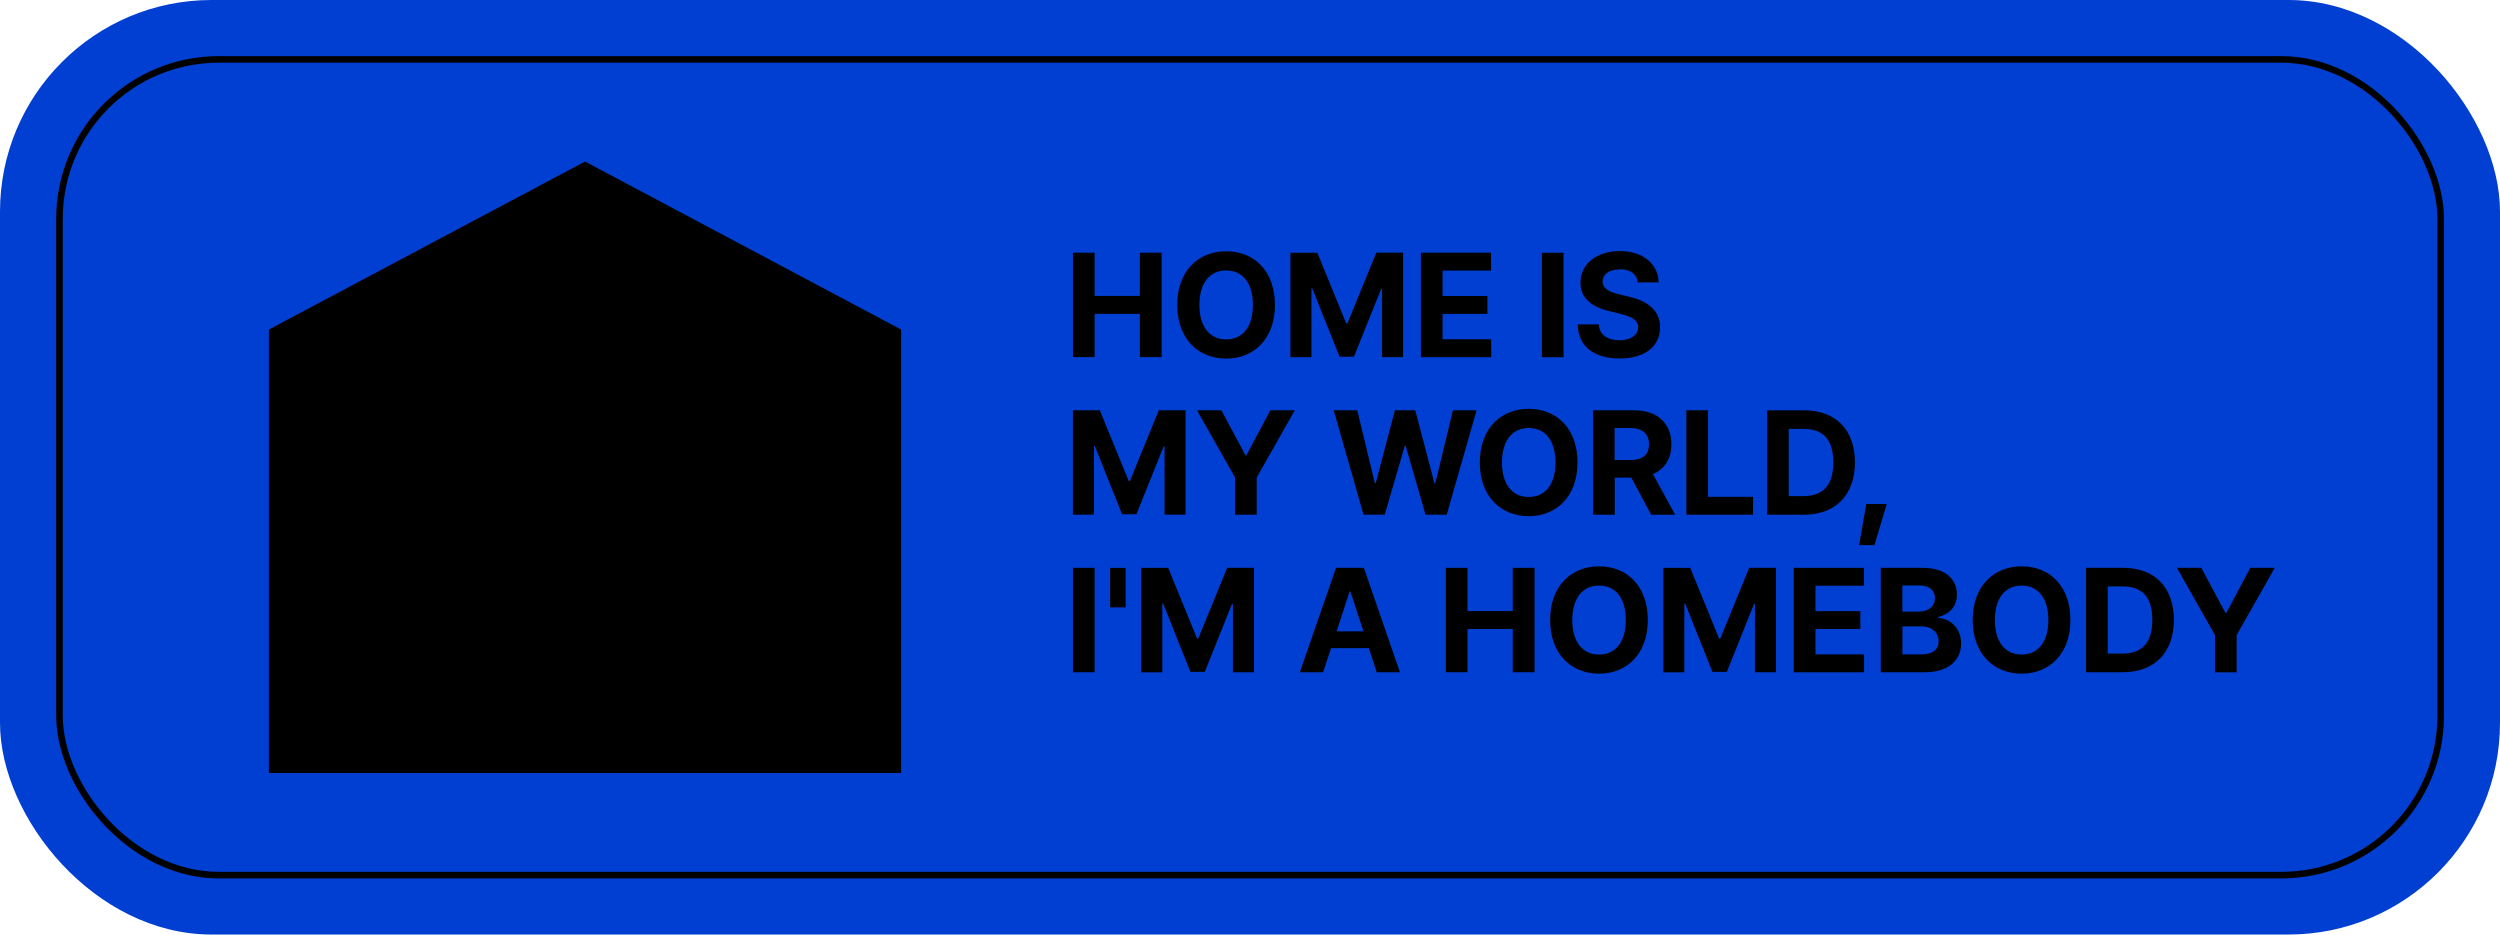 <?xml version="1.0" encoding="UTF-8"?>
<svg id="Layer_1" data-name="Layer 1" xmlns="http://www.w3.org/2000/svg" viewBox="0 0 380 142.05">
  <defs>
    <style>
      .cls-1 {
        isolation: isolate;
      }

      .cls-2 {
        fill: none;
        stroke: #000;
        stroke-miterlimit: 10;
      }

      .cls-3 {
        fill: #003fd1;
      }
    </style>
  </defs>
  <rect class="cls-3" x="0" y="0" width="380" height="142.05" rx="32.17" ry="32.17"/>
  <rect class="cls-2" x="9.04" y="9.03" width="361.94" height="123.99" rx="24.22" ry="24.22"/>
  <g class="cls-1">
    <g class="cls-1">
      <path d="M163.09,38.41h3.29v6.57h6.88v-6.57h3.31v15.87h-3.31v-6.57h-6.88v6.57h-3.29v-15.87h0Z"/>
      <path d="M186.38,54.51c-4.23,0-7.44-3-7.44-8.16s3.2-8.16,7.44-8.16,7.41,2.98,7.41,8.16-3.22,8.16-7.41,8.16ZM186.38,41.11c-2.45,0-4.07,1.84-4.07,5.24s1.62,5.24,4.07,5.24,4.06-1.84,4.06-5.24-1.6-5.24-4.06-5.24Z"/>
      <path d="M200.23,38.41l4.4,10.76h.17l4.4-10.76h4.07v15.87h-3.2v-10.39h-.13l-4.14,10.33h-2.19l-4.14-10.37h-.13v10.44h-3.2v-15.87h4.09,0Z"/>
      <path d="M215.98,38.41h10.66v2.72h-7.37v3.86h6.82v2.72h-6.82v3.86h7.39v2.72h-10.68v-15.89h0Z"/>
      <path d="M237.66,54.29h-3.29v-15.87h3.29v15.87Z"/>
      <path d="M246.21,40.95c-1.67,0-2.59.77-2.61,1.82-.02,1.14,1.19,1.67,2.54,1.97l1.43.35c2.72.62,4.76,2,4.76,4.64,0,2.92-2.28,4.76-6.14,4.76s-6.3-1.78-6.38-5.18h3.2c.11,1.6,1.38,2.41,3.14,2.41s2.85-.81,2.85-2c0-1.07-.99-1.58-2.72-2.02l-1.73-.42c-2.68-.66-4.32-2-4.32-4.32,0-2.9,2.54-4.8,6-4.8s5.83,1.95,5.88,4.76h-3.16c-.13-1.24-1.14-2-2.74-2h0Z"/>
    </g>
    <g class="cls-1">
      <path d="M167.17,62.36l4.4,10.76h.17l4.4-10.76h4.07v15.87h-3.2v-10.39h-.13l-4.14,10.32h-2.19l-4.14-10.37h-.13v10.44h-3.2v-15.87h4.09,0Z"/>
      <path d="M185.65,62.36l3.66,6.84h.15l3.64-6.84h3.71l-5.79,10.22v5.66h-3.29v-5.66l-5.79-10.22h3.72Z"/>
    </g>
    <g class="cls-1">
      <path d="M202.71,62.36h3.59l2.68,11.09h.13l2.92-11.09h3.09l2.92,11.11h.13l2.68-11.11h3.59l-4.54,15.87h-3.22l-3.02-10.48h-.13l-3.05,10.48h-3.22l-4.54-15.87h0Z"/>
    </g>
    <g class="cls-1">
      <path d="M232.37,78.46c-4.23,0-7.44-3-7.44-8.16s3.2-8.16,7.44-8.16,7.41,2.98,7.41,8.16-3.22,8.16-7.41,8.16ZM232.37,65.06c-2.45,0-4.07,1.84-4.07,5.24s1.62,5.24,4.07,5.24,4.06-1.84,4.06-5.24-1.6-5.24-4.06-5.24Z"/>
      <path d="M242.14,62.36h6.23c3.62,0,5.68,2.04,5.68,5.18,0,2.17-1,3.75-2.81,4.52l3.38,6.18h-3.64l-3.02-5.64h-2.52v5.64h-3.29v-15.87h0ZM247.75,69.93c1.95,0,2.9-.81,2.9-2.39s-.94-2.48-2.9-2.48h-2.33v4.86h2.33Z"/>
      <path d="M256.33,62.36h3.29v13.16h6.84v2.72h-10.13v-15.87h0Z"/>
    </g>
    <g class="cls-1">
      <path d="M268.6,78.24v-15.87h5.66c4.78,0,7.69,2.98,7.69,7.91s-2.92,7.96-7.76,7.96h-5.59ZM274.05,75.41c3.02,0,4.61-1.58,4.61-5.13s-1.58-5.09-4.59-5.09h-2.19v10.22h2.17Z"/>
    </g>
    <g class="cls-1">
      <path d="M284.91,82.86h-2.33l1.1-6.25h3.11l-1.88,6.25h0Z"/>
    </g>
    <g class="cls-1">
      <path d="M166.38,102.18h-3.29v-15.87h3.29v15.87h0Z"/>
      <path d="M171.09,92.32h-2.35v-6h2.35v6Z"/>
      <path d="M177.56,86.31l4.4,10.76h.17l4.4-10.76h4.07v15.87h-3.2v-10.39h-.13l-4.14,10.33h-2.19l-4.14-10.37h-.13v10.44h-3.2v-15.87h4.09,0Z"/>
      <path d="M197.58,102.18l5.5-15.87h4.23l5.48,15.87h-3.53l-1.19-3.66h-5.75l-1.21,3.66h-3.55.01ZM207.25,95.96l-2-6.07h-.11l-1.97,6.07h4.07Z"/>
      <path d="M219.77,86.31h3.29v6.57h6.88v-6.57h3.31v15.87h-3.31v-6.57h-6.88v6.57h-3.29v-15.87h0Z"/>
      <path d="M243.06,102.4c-4.23,0-7.44-3-7.44-8.16s3.2-8.16,7.44-8.16,7.41,2.98,7.41,8.16-3.22,8.16-7.41,8.16h0ZM243.06,89.01c-2.45,0-4.07,1.84-4.07,5.24s1.62,5.24,4.07,5.24,4.06-1.84,4.06-5.24-1.6-5.24-4.06-5.24Z"/>
      <path d="M256.91,86.31l4.4,10.76h.17l4.4-10.76h4.07v15.87h-3.2v-10.39h-.13l-4.14,10.33h-2.19l-4.14-10.37h-.13v10.44h-3.2v-15.87h4.09Z"/>
      <path d="M272.66,86.31h10.66v2.72h-7.37v3.86h6.82v2.72h-6.82v3.86h7.39v2.72h-10.68v-15.89h0Z"/>
      <path d="M285.88,86.31h6.31c3.5,0,5.26,1.69,5.26,4.07,0,1.86-1.21,3.02-2.85,3.4v.15c1.8.09,3.49,1.51,3.49,3.86,0,2.52-1.88,4.39-5.48,4.39h-6.73v-15.87h0ZM294.12,90.92c0-1.14-.83-1.93-2.35-1.93h-2.61v3.97h2.54c1.38,0,2.41-.77,2.41-2.04h0ZM294.67,97.49c0-1.34-1.01-2.28-2.63-2.28h-2.87v4.26h2.78c1.91,0,2.72-.79,2.72-1.97h0Z"/>
      <path d="M307.29,102.4c-4.23,0-7.44-3-7.44-8.16s3.2-8.16,7.44-8.16,7.41,2.98,7.41,8.16-3.22,8.16-7.41,8.16h0ZM307.29,89.01c-2.45,0-4.07,1.84-4.07,5.24s1.62,5.24,4.07,5.24,4.06-1.84,4.06-5.24-1.6-5.24-4.06-5.24Z"/>
    </g>
    <g class="cls-1">
      <path d="M317.08,102.18v-15.87h5.66c4.78,0,7.69,2.98,7.69,7.91s-2.92,7.96-7.76,7.96h-5.59ZM322.54,99.35c3.02,0,4.61-1.58,4.61-5.13s-1.58-5.09-4.59-5.09h-2.19v10.22h2.17Z"/>
    </g>
    <g class="cls-1">
      <path d="M334.6,86.31l3.66,6.84h.15l3.64-6.84h3.71l-5.79,10.22v5.66h-3.29v-5.66l-5.79-10.22h3.72Z"/>
    </g>
  </g>
  <polygon points="136.97 117.5 88.92 117.5 40.87 117.5 40.87 98.14 40.87 50.09 88.92 24.55 136.97 50.09 136.97 98.14 136.97 117.5"/>
</svg>